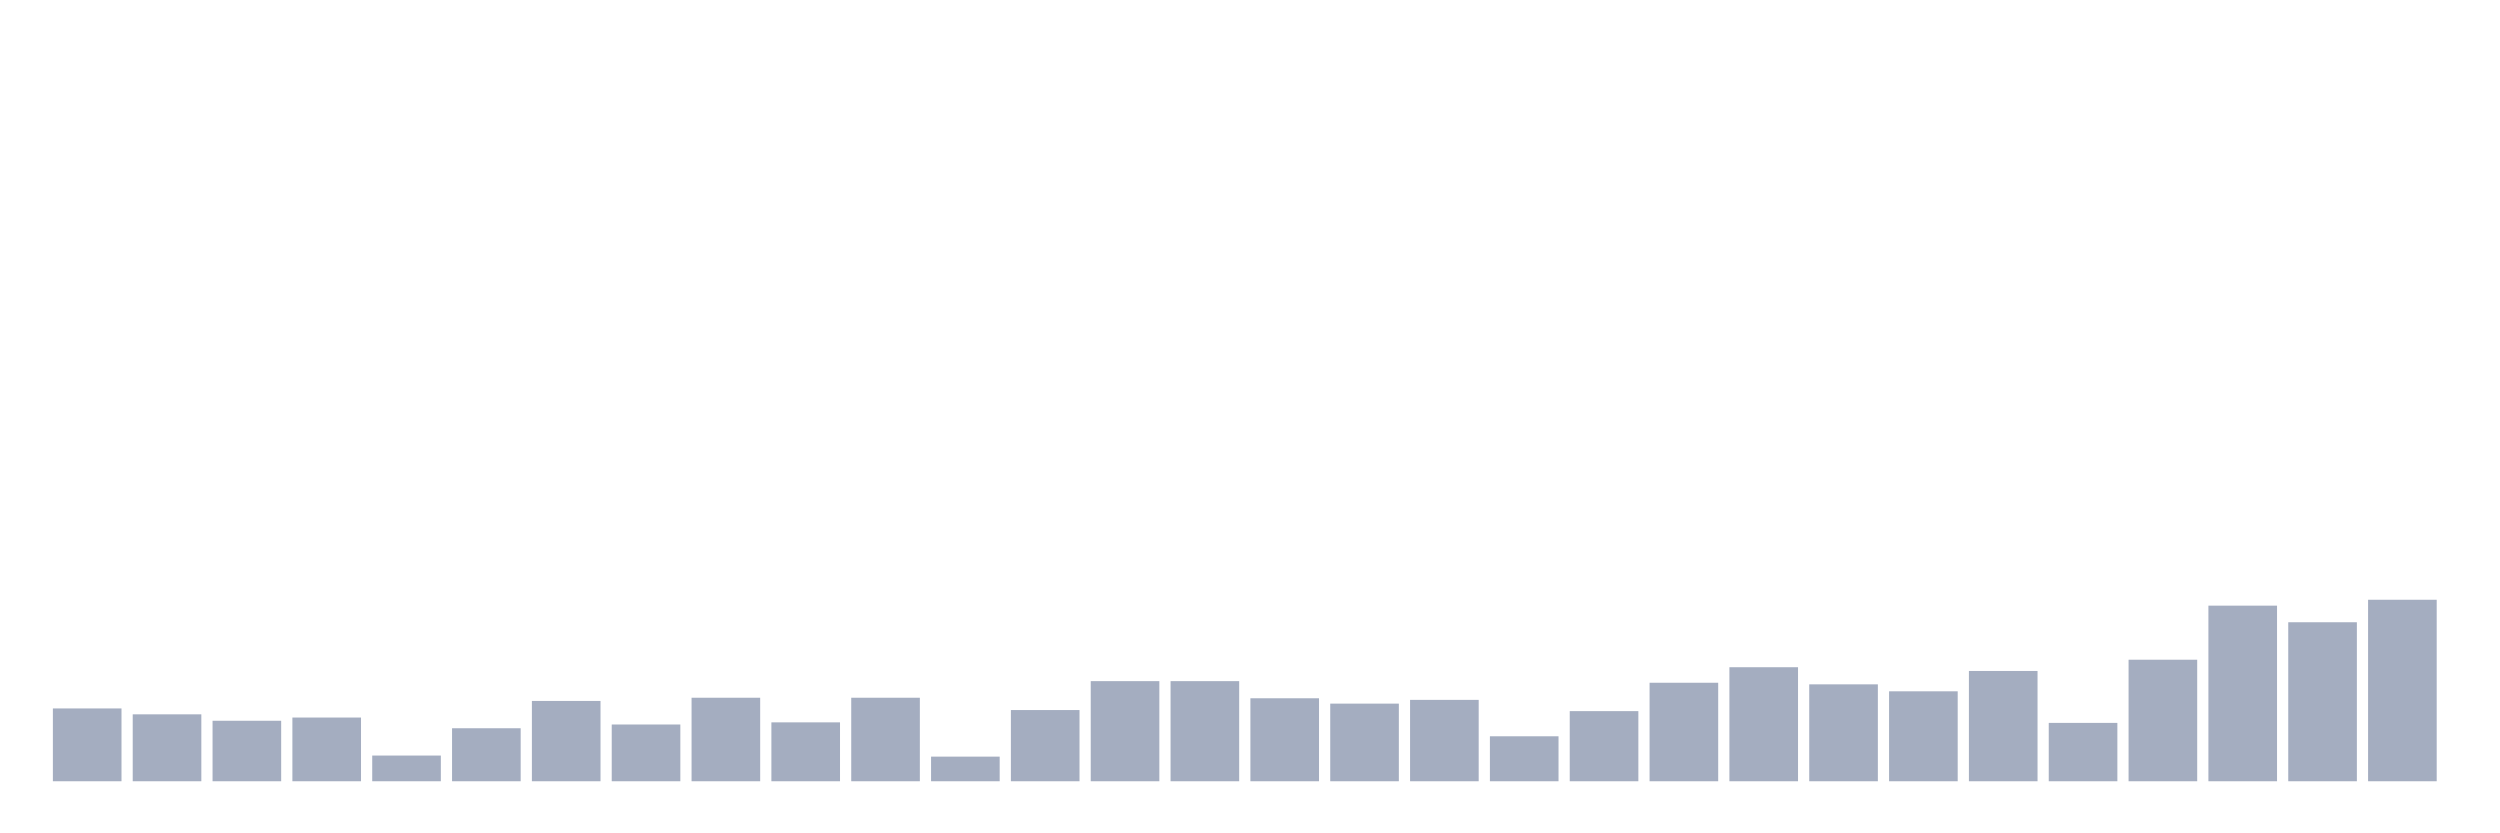 <svg xmlns="http://www.w3.org/2000/svg" viewBox="0 0 480 160"><g transform="translate(10,10)"><rect class="bar" x="0.153" width="13.175" y="126.021" height="13.979" fill="rgb(164,173,192)"></rect><rect class="bar" x="15.482" width="13.175" y="127.151" height="12.849" fill="rgb(164,173,192)"></rect><rect class="bar" x="30.81" width="13.175" y="128.385" height="11.615" fill="rgb(164,173,192)"></rect><rect class="bar" x="46.138" width="13.175" y="127.768" height="12.232" fill="rgb(164,173,192)"></rect><rect class="bar" x="61.466" width="13.175" y="135.066" height="4.934" fill="rgb(164,173,192)"></rect><rect class="bar" x="76.794" width="13.175" y="129.824" height="10.176" fill="rgb(164,173,192)"></rect><rect class="bar" x="92.123" width="13.175" y="124.581" height="15.419" fill="rgb(164,173,192)"></rect><rect class="bar" x="107.451" width="13.175" y="129.104" height="10.896" fill="rgb(164,173,192)"></rect><rect class="bar" x="122.779" width="13.175" y="123.965" height="16.035" fill="rgb(164,173,192)"></rect><rect class="bar" x="138.107" width="13.175" y="128.693" height="11.307" fill="rgb(164,173,192)"></rect><rect class="bar" x="153.436" width="13.175" y="123.965" height="16.035" fill="rgb(164,173,192)"></rect><rect class="bar" x="168.764" width="13.175" y="135.272" height="4.728" fill="rgb(164,173,192)"></rect><rect class="bar" x="184.092" width="13.175" y="126.329" height="13.671" fill="rgb(164,173,192)"></rect><rect class="bar" x="199.42" width="13.175" y="120.778" height="19.222" fill="rgb(164,173,192)"></rect><rect class="bar" x="214.748" width="13.175" y="120.778" height="19.222" fill="rgb(164,173,192)"></rect><rect class="bar" x="230.077" width="13.175" y="124.068" height="15.932" fill="rgb(164,173,192)"></rect><rect class="bar" x="245.405" width="13.175" y="125.095" height="14.905" fill="rgb(164,173,192)"></rect><rect class="bar" x="260.733" width="13.175" y="124.376" height="15.624" fill="rgb(164,173,192)"></rect><rect class="bar" x="276.061" width="13.175" y="131.366" height="8.634" fill="rgb(164,173,192)"></rect><rect class="bar" x="291.39" width="13.175" y="126.535" height="13.465" fill="rgb(164,173,192)"></rect><rect class="bar" x="306.718" width="13.175" y="121.087" height="18.913" fill="rgb(164,173,192)"></rect><rect class="bar" x="322.046" width="13.175" y="118.106" height="21.894" fill="rgb(164,173,192)"></rect><rect class="bar" x="337.374" width="13.175" y="121.395" height="18.605" fill="rgb(164,173,192)"></rect><rect class="bar" x="352.702" width="13.175" y="122.731" height="17.269" fill="rgb(164,173,192)"></rect><rect class="bar" x="368.031" width="13.175" y="118.825" height="21.175" fill="rgb(164,173,192)"></rect><rect class="bar" x="383.359" width="13.175" y="128.796" height="11.204" fill="rgb(164,173,192)"></rect><rect class="bar" x="398.687" width="13.175" y="116.667" height="23.333" fill="rgb(164,173,192)"></rect><rect class="bar" x="414.015" width="13.175" y="106.285" height="33.715" fill="rgb(164,173,192)"></rect><rect class="bar" x="429.344" width="13.175" y="109.471" height="30.529" fill="rgb(164,173,192)"></rect><rect class="bar" x="444.672" width="13.175" y="105.154" height="34.846" fill="rgb(164,173,192)"></rect></g></svg>